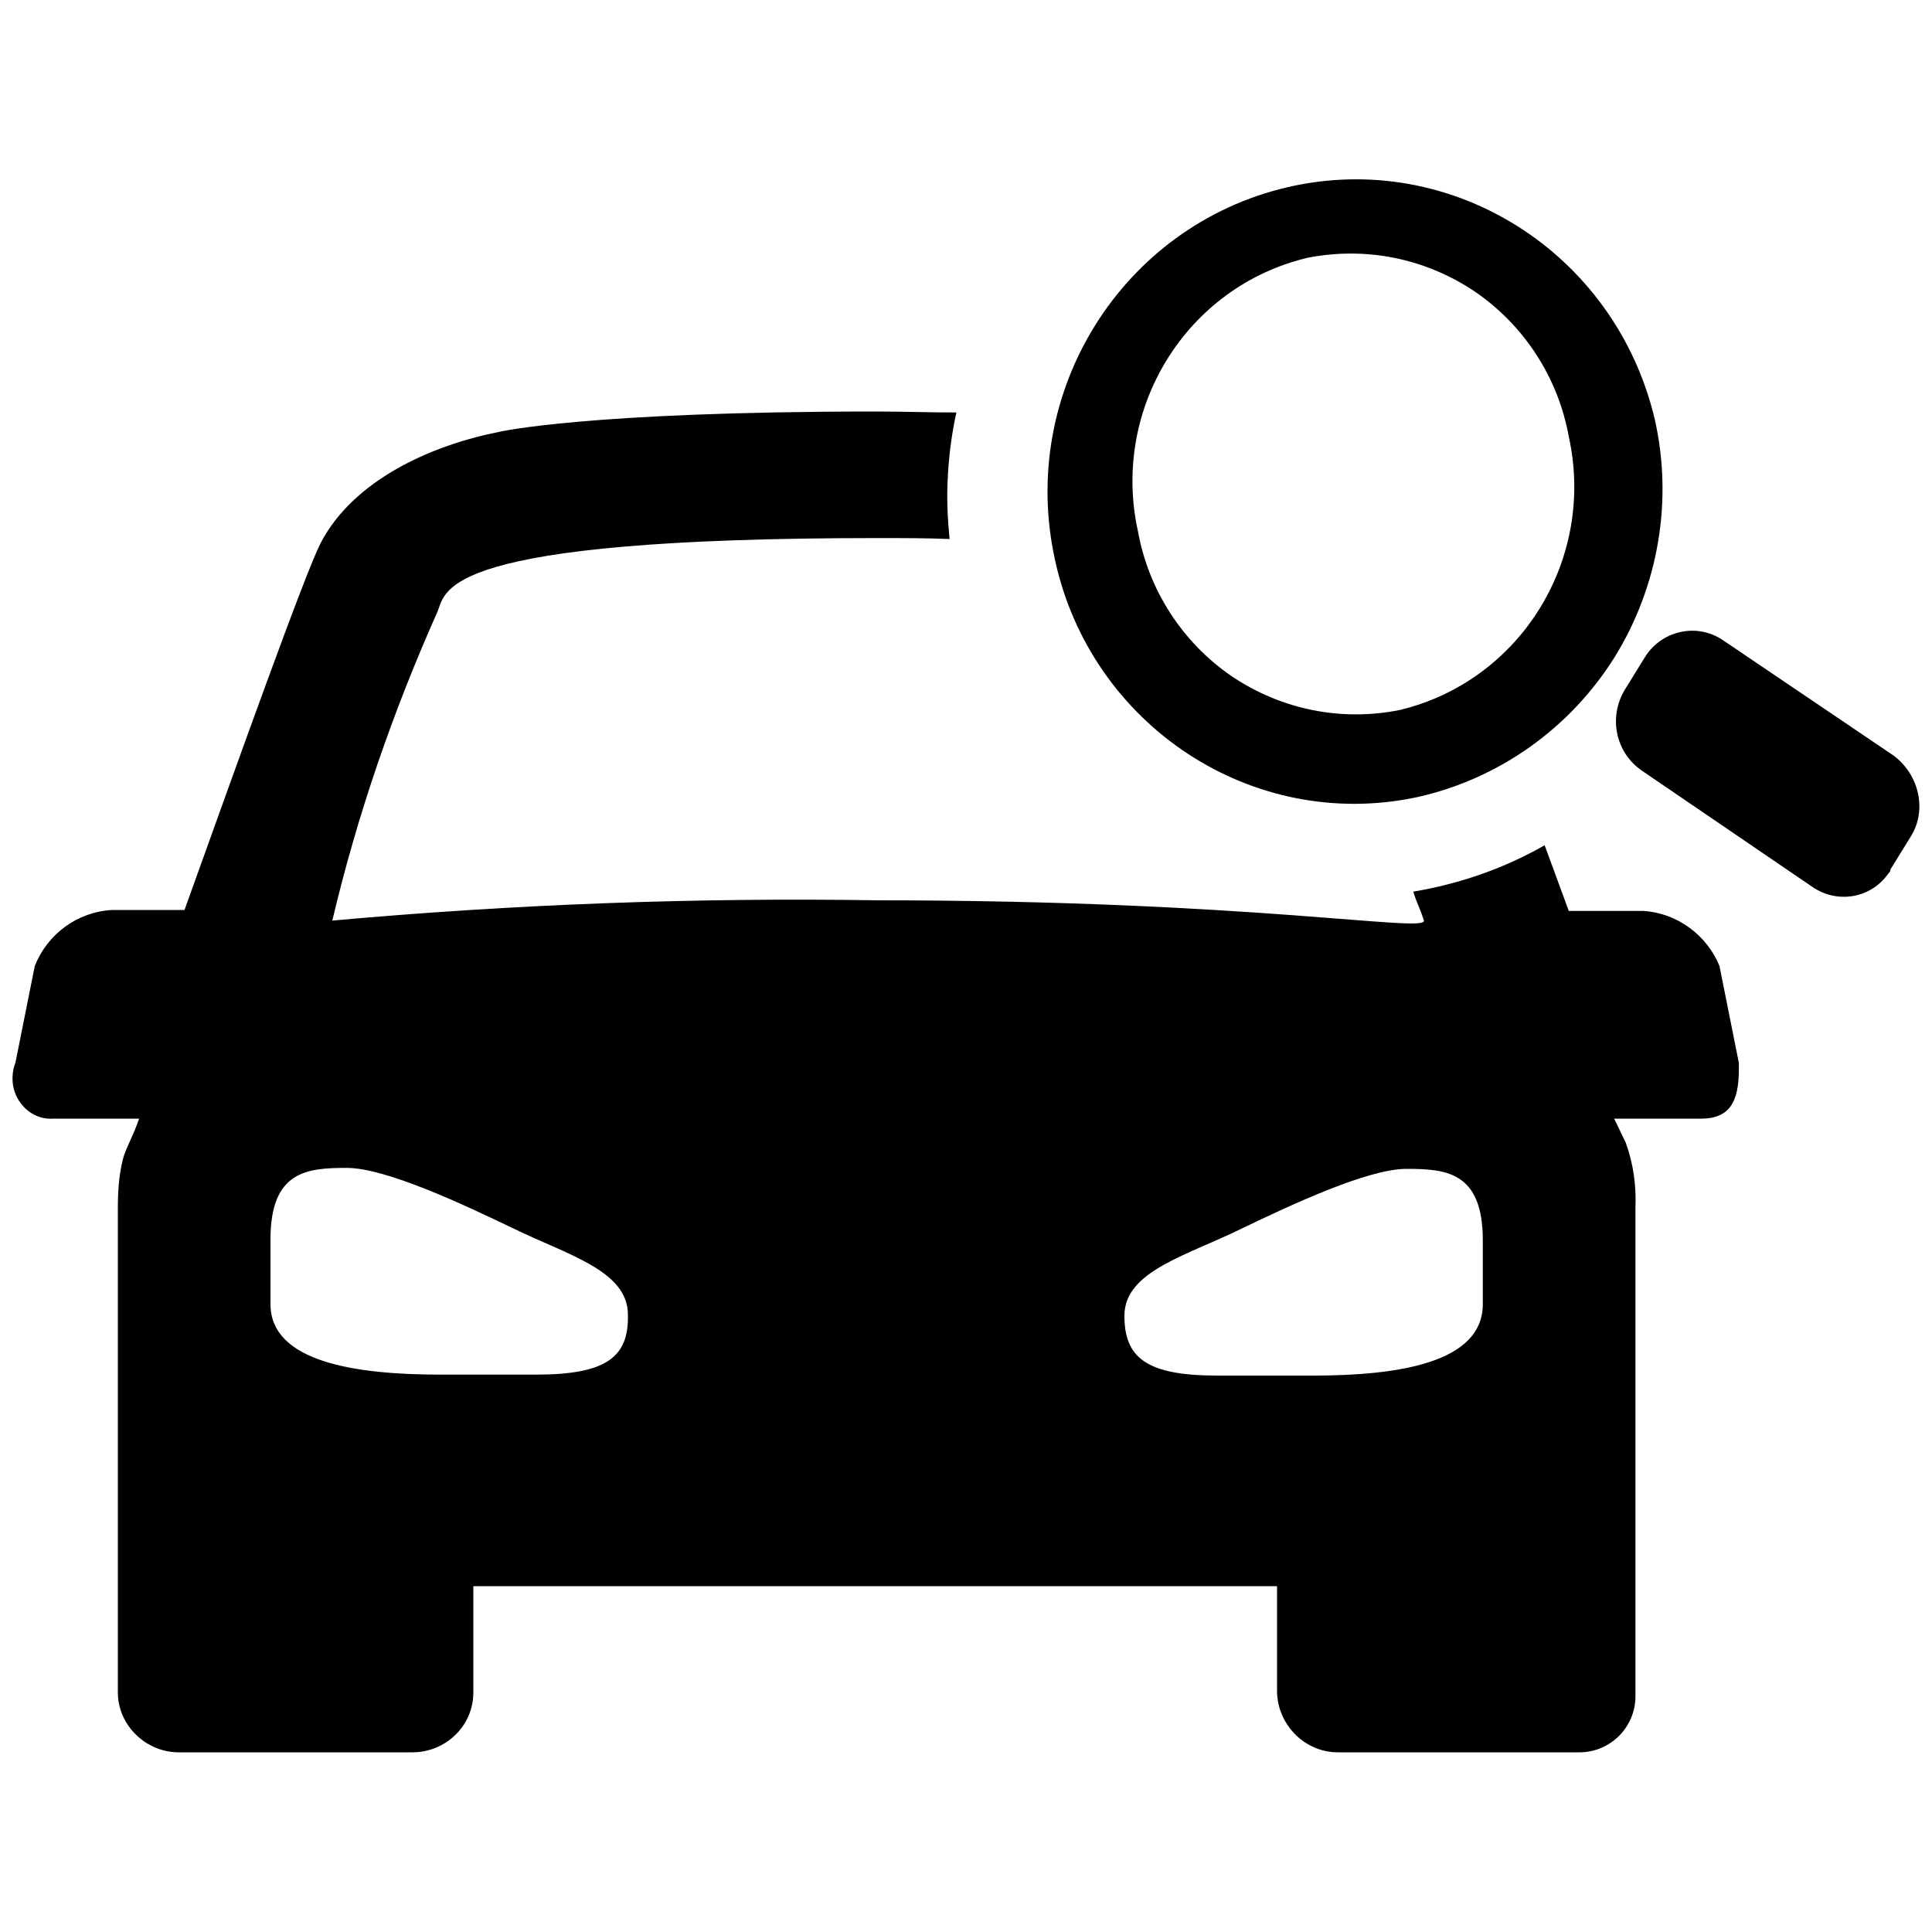 <svg t="1611563521650" class="icon" viewBox="0 0 1024 1024" version="1.1" xmlns="http://www.w3.org/2000/svg" p-id="16689" width="250" height="250"><path d="M751.616 422.4c43.008-9.728 80.384-36.352 103.936-73.728 23.552-37.888 31.232-83.456 21.504-126.464-20.992-88.576-108.032-143.36-195.072-122.88s-142.336 108.032-122.88 197.12c18.944 88.064 104.96 144.896 192.512 125.952z m-58.88-285.696c30.72-6.144 62.464 0 89.088 17.92 26.112 17.92 44.032 45.568 49.664 76.8 14.336 65.024-25.6 129.536-89.6 144.896-30.72 6.144-62.464 0-89.088-17.92-26.112-17.92-44.032-45.568-49.664-76.8-14.336-65.024 25.6-129.536 89.6-144.896z m178.176 346.112h-39.424l-12.8-34.816c-21.504 12.288-45.056 20.48-69.632 24.576 2.048 6.656 3.584 8.704 5.632 15.36 1.536 6.656-91.136-10.752-289.28-10.752-96.256-1.536-193.024 2.048-289.28 10.752 13.312-56.32 32.256-111.104 55.808-163.84 4.608-11.264 1.024-38.912 232.96-38.912 13.312 0 26.624 0 38.4 0.512-1.024-10.24-1.536-20.992-1.024-31.232 0.512-11.776 2.048-24.064 4.608-35.84-14.336 0-28.16-0.512-42.496-0.512-153.6 0-199.68 10.752-199.68 10.752-36.352 7.168-77.312 25.6-94.72 58.88-8.192 15.872-43.52 114.688-72.192 194.56h-38.4c-18.432 1.024-34.304 12.8-40.96 29.696l-10.24 51.2c-2.56 6.656-2.048 14.336 2.048 20.48 4.096 6.144 10.752 9.728 17.92 9.216h45.568c-3.072 9.216-7.68 16.896-8.704 22.016-2.048 8.192-2.56 16.896-2.56 25.6v256.512c0 17.408 14.848 31.744 32.256 31.744h123.904c17.408 0 32.256-13.824 32.256-31.744v-56.32h425.984v56.32c0.512 17.408 14.848 31.744 32.256 31.744h128c16.384 0 29.696-13.312 29.696-29.696v-258.56c0.512-11.776-1.024-23.552-5.12-34.816-2.048-4.096-4.096-8.704-6.144-12.8h46.08c16.896 0 20.48-11.264 19.968-29.696l-10.24-51.2c-6.656-16.384-22.528-28.16-40.448-29.184z m-586.752 245.76h-50.688c-45.056 0-90.112-6.656-90.112-37.376v-34.304c0-36.352 19.456-37.888 40.448-37.888 20.48 0 60.928 18.944 87.552 31.744 29.184 14.336 61.44 22.528 61.44 46.08 0.512 22.016-10.752 31.744-48.64 31.744z m501.76-37.376c0 31.232-45.056 37.888-90.112 37.888H645.12c-37.888 0-49.152-9.728-49.152-31.744 0-23.552 32.768-31.744 61.952-46.08 26.624-12.8 67.072-31.744 87.552-31.744 20.992 0 40.448 1.536 40.448 37.888v33.792zM1003.52 400.384l-90.112-60.928c-13.312-9.216-31.232-5.632-40.448 7.168-0.512 0.512-0.512 1.024-1.024 1.536l-10.752 17.408c-8.704 14.336-5.12 33.28 9.216 43.008l90.112 61.44c13.312 9.216 31.232 6.144 40.448-7.168 0.512-0.512 1.024-1.024 1.024-2.048l10.752-17.408c8.704-13.824 4.608-32.768-9.216-43.008z" p-id="16690"></path></svg>